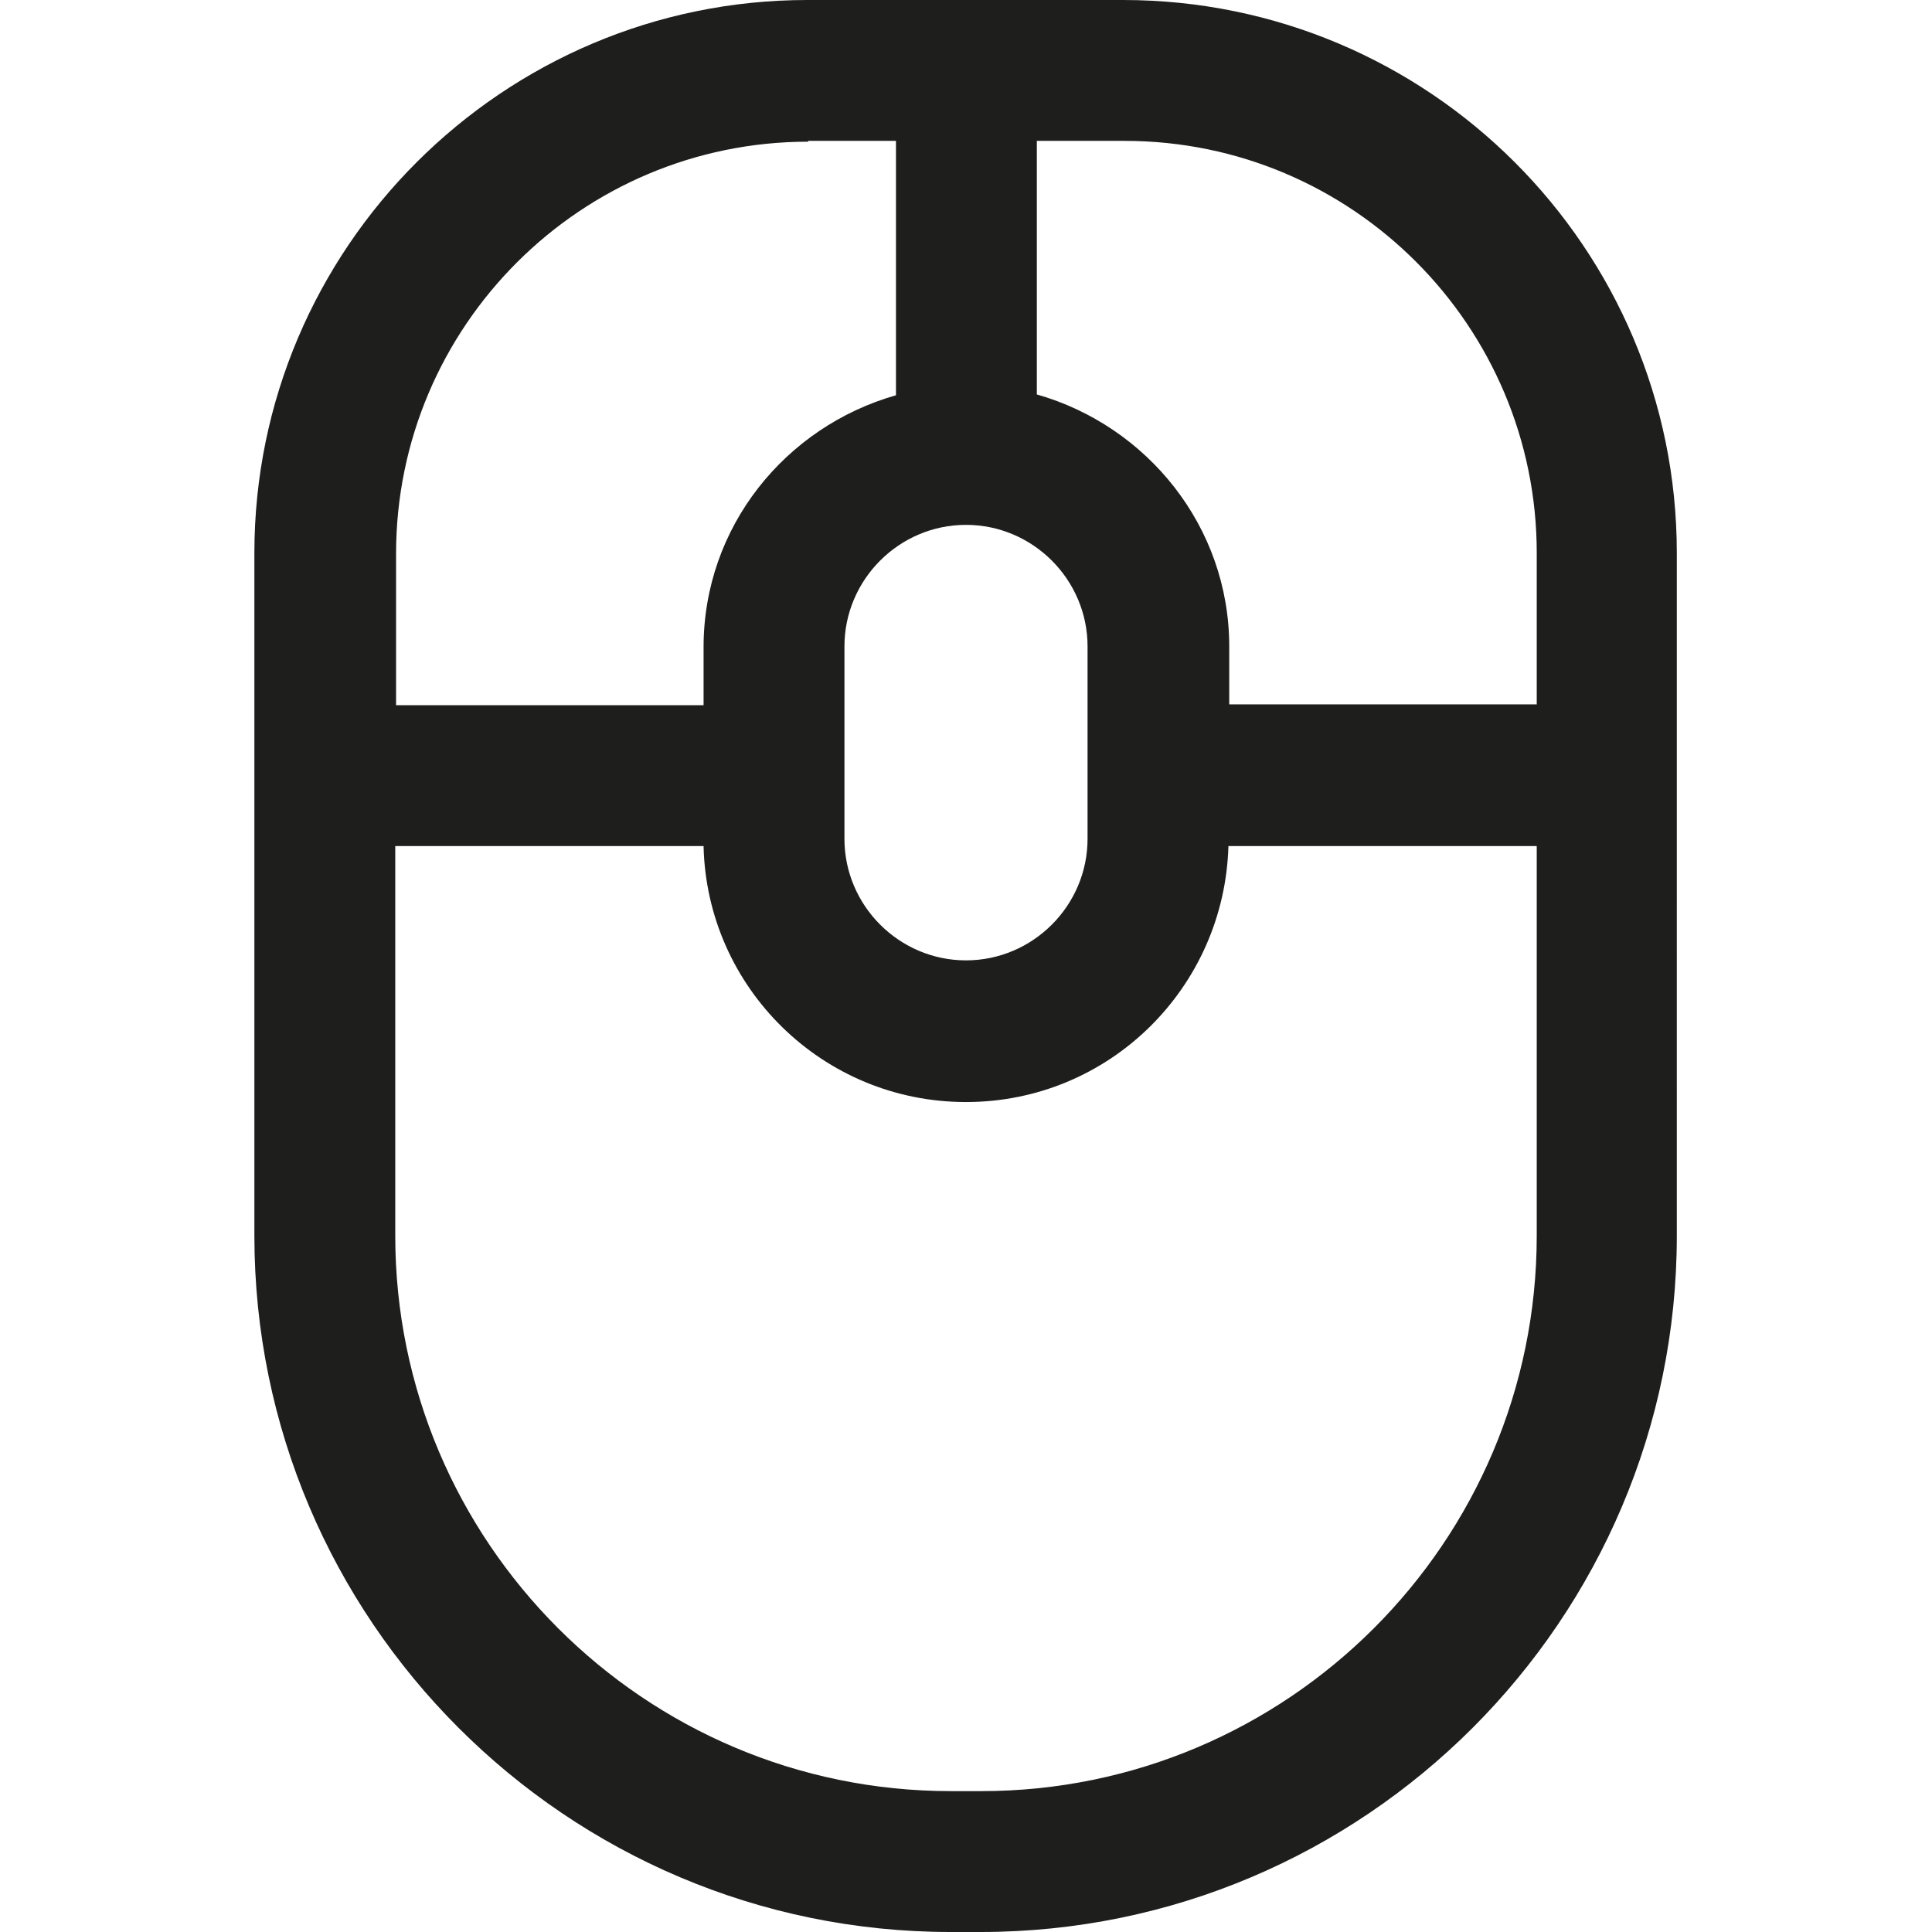<?xml version="1.0" encoding="UTF-8"?>
<svg id="a" data-name="3219" xmlns="http://www.w3.org/2000/svg" viewBox="0 0 24 24">
  <path d="M13.96,0h-3.93C6.25,0,3.16,3.08,3.16,6.87v8.48c0,4.77,3.88,8.65,8.65,8.65h.37c4.77,0,8.65-3.88,8.65-8.65V6.87c0-3.79-3.08-6.87-6.88-6.87ZM19.09,6.87v1.88h-3.82v-.72c0-1.49-1.02-2.74-2.39-3.13V1.75h1.09c2.83,0,5.12,2.3,5.12,5.12ZM12,6.52c.83,0,1.51.68,1.51,1.51v2.39c0,.83-.68,1.51-1.51,1.51s-1.51-.68-1.51-1.51v-2.39c0-.83.68-1.51,1.51-1.51ZM10.04,1.75h1.09v3.16c-1.37.39-2.39,1.63-2.39,3.13v.72h-3.82v-1.88c0-2.83,2.3-5.12,5.12-5.12ZM12.18,22.25h-.37c-3.81,0-6.9-3.1-6.9-6.9v-4.84h3.83c.04,1.76,1.48,3.18,3.26,3.18s3.21-1.42,3.26-3.18h3.83v4.84c0,3.81-3.1,6.9-6.9,6.9Z" fill="#1e1e1c"/>
</svg>